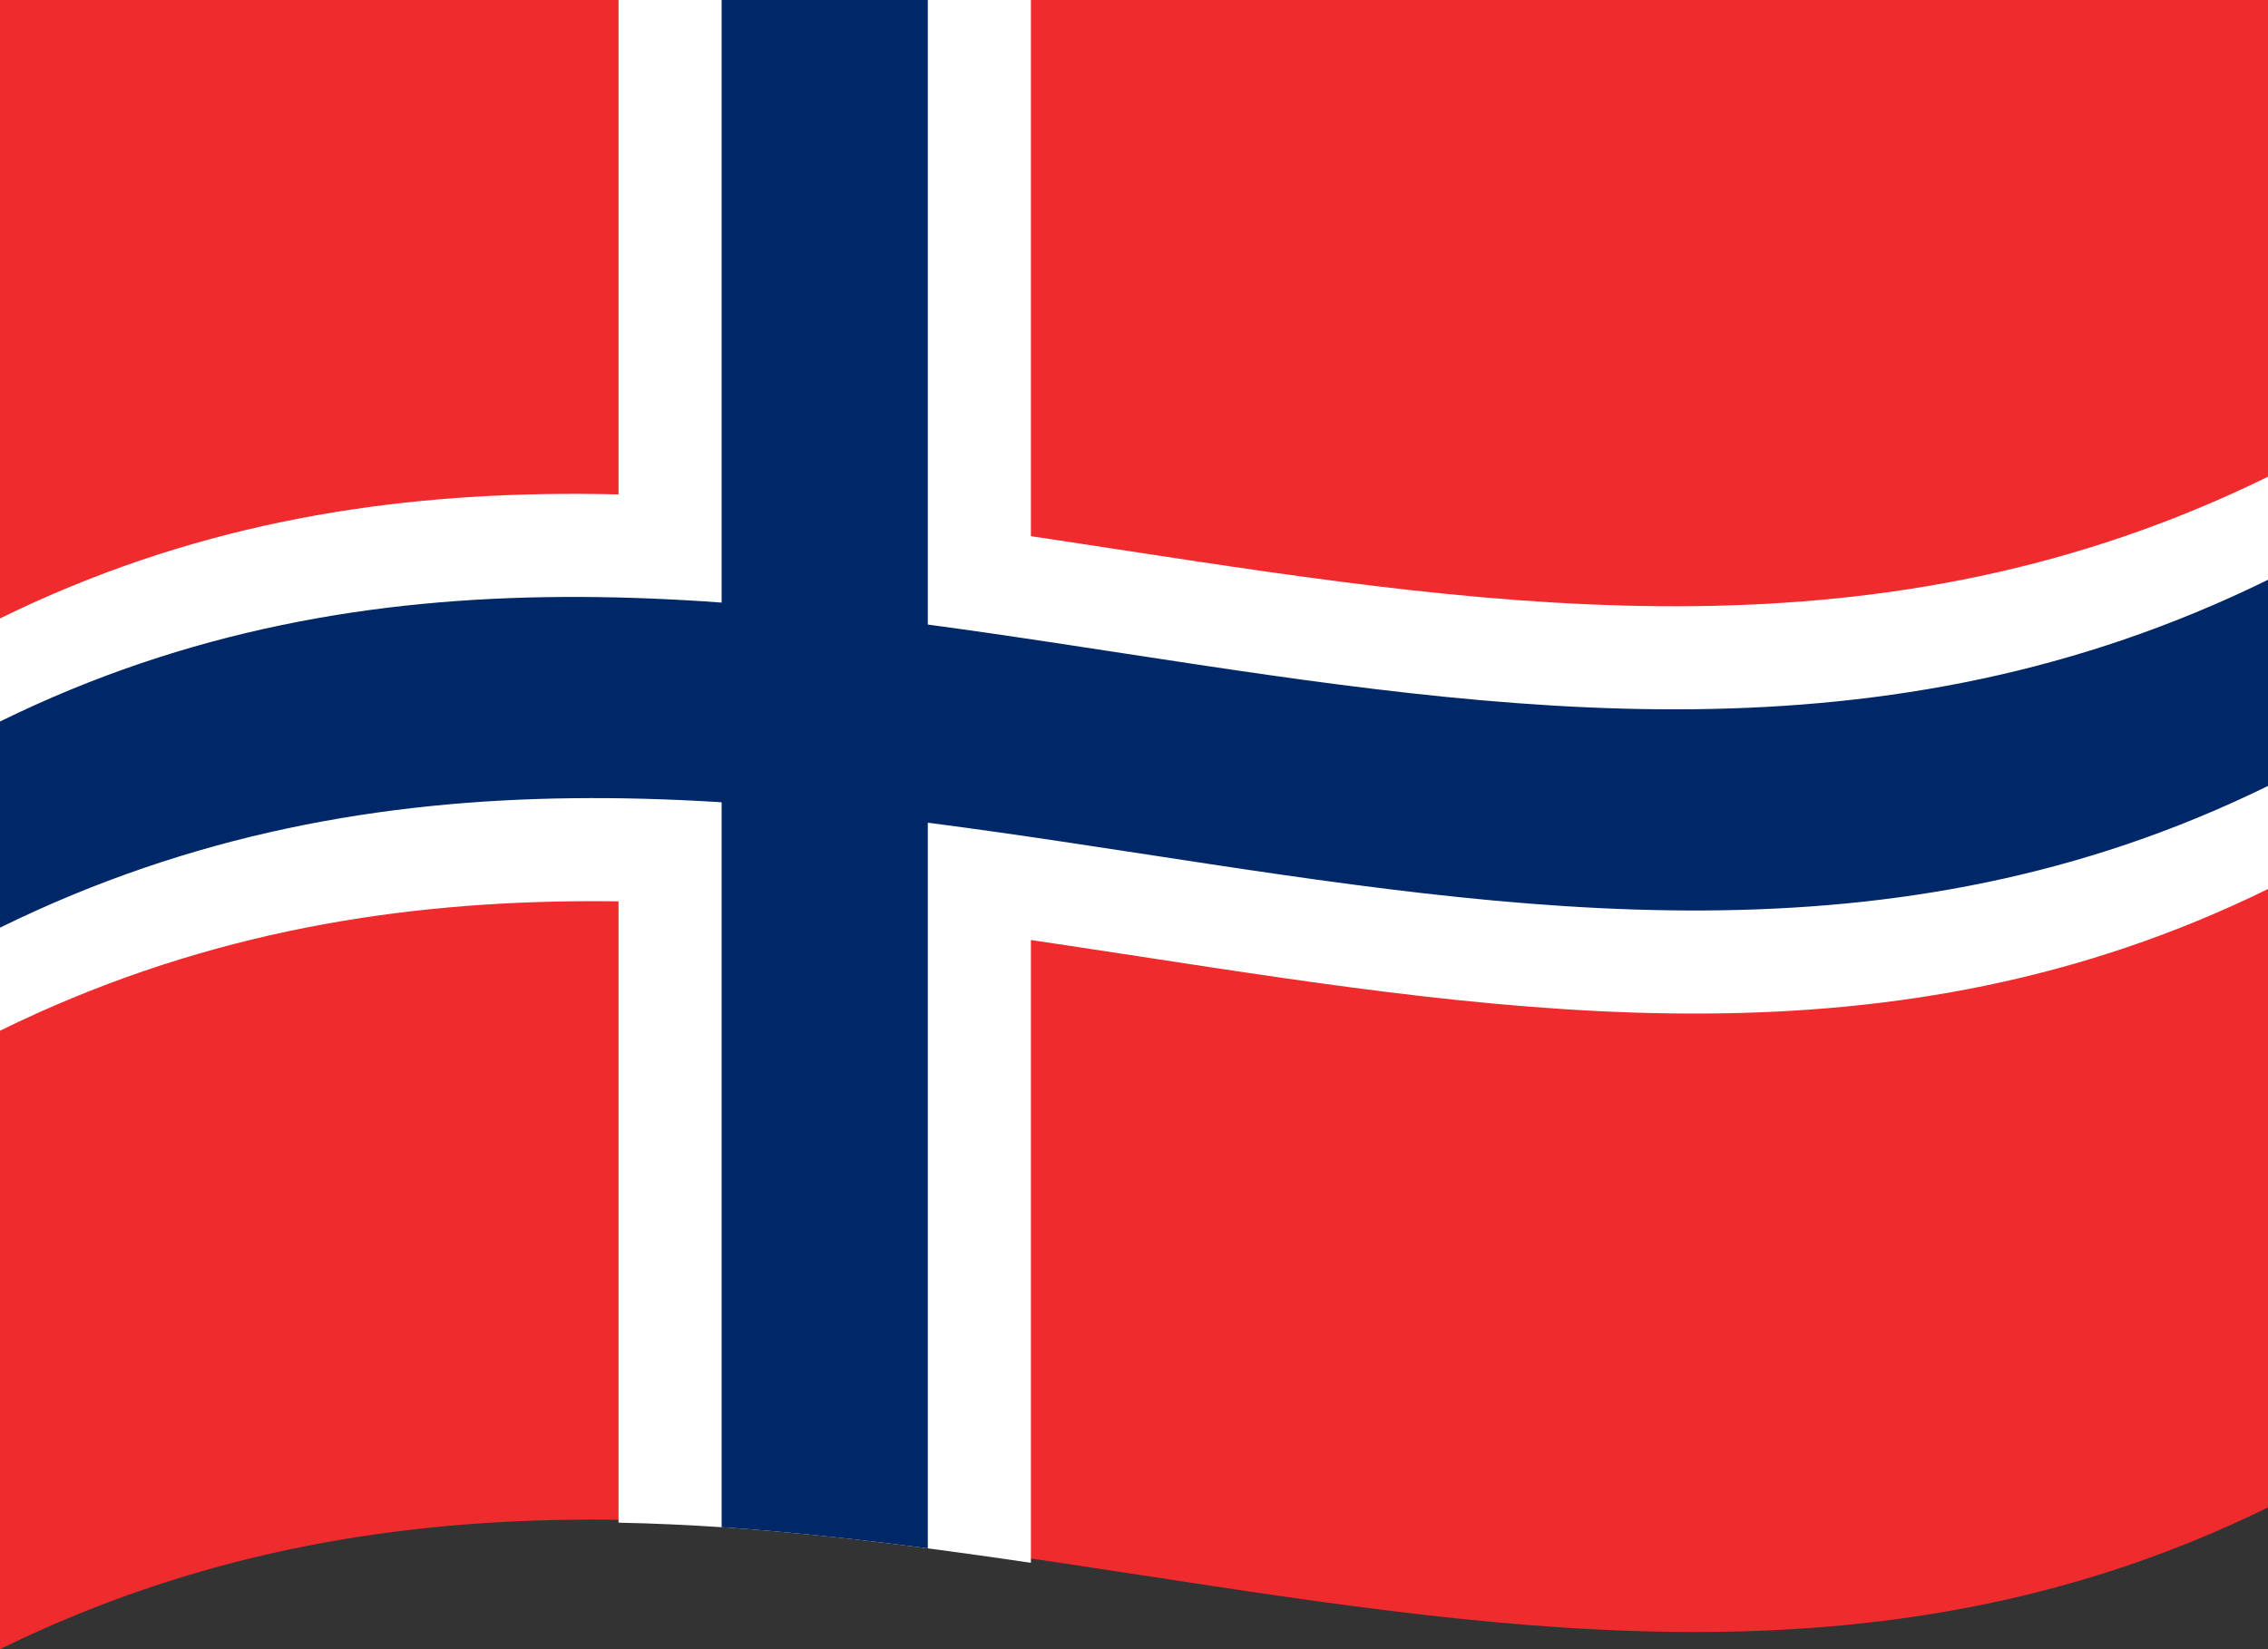 <svg xmlns="http://www.w3.org/2000/svg" version="1.1" width="1100" height="800" id="Flag_of_Norway">
  <rect width="100%" height="100%" fill="#333333" stroke="none"/>
  <defs/>
  <path fill="#ef2b2d" d="M0,0 C364.07,-178.72 727.33,114.19 1100,-68.75 C1100,195.25 1100,459.25 1100,731.25 C735.93,909.97 372.67,617.06 0,800 C0,536 0,272 0,0"/>
  <path fill="white" d="M300,-61.36 C366.01,-60.06 431.99,-51.89 500,-41.9 C500,222.1 500,486.1 500,758.1 C434.01,748.4 367.99,739.98 300,738.64 C300,474.64 300,210.64 300,-61.36"/>
  <path fill="white" d="M0,300 C364.07,121.28 727.33,414.19 1100,231.25 C1100,297.25 1100,363.25 1100,431.25 C735.93,609.97 372.67,317.06 0,500 C0,434 0,368 0,300"/>
  <path fill="#002868" d="M350,-59.16 C383,-56.93 416,-53.35 450,-48.9 C450,215.1 450,479.1 450,751.1 C417,746.78 384,743.14 350,740.84 C350,476.84 350,212.84 350,-59.16"/>
  <path fill="#002868" d="M0,350 C364.07,171.28 727.33,464.19 1100,281.25 C1100,314.25 1100,347.25 1100,381.25 C735.93,559.97 372.67,267.06 0,450 C0,417 0,384 0,350"/>
</svg>
